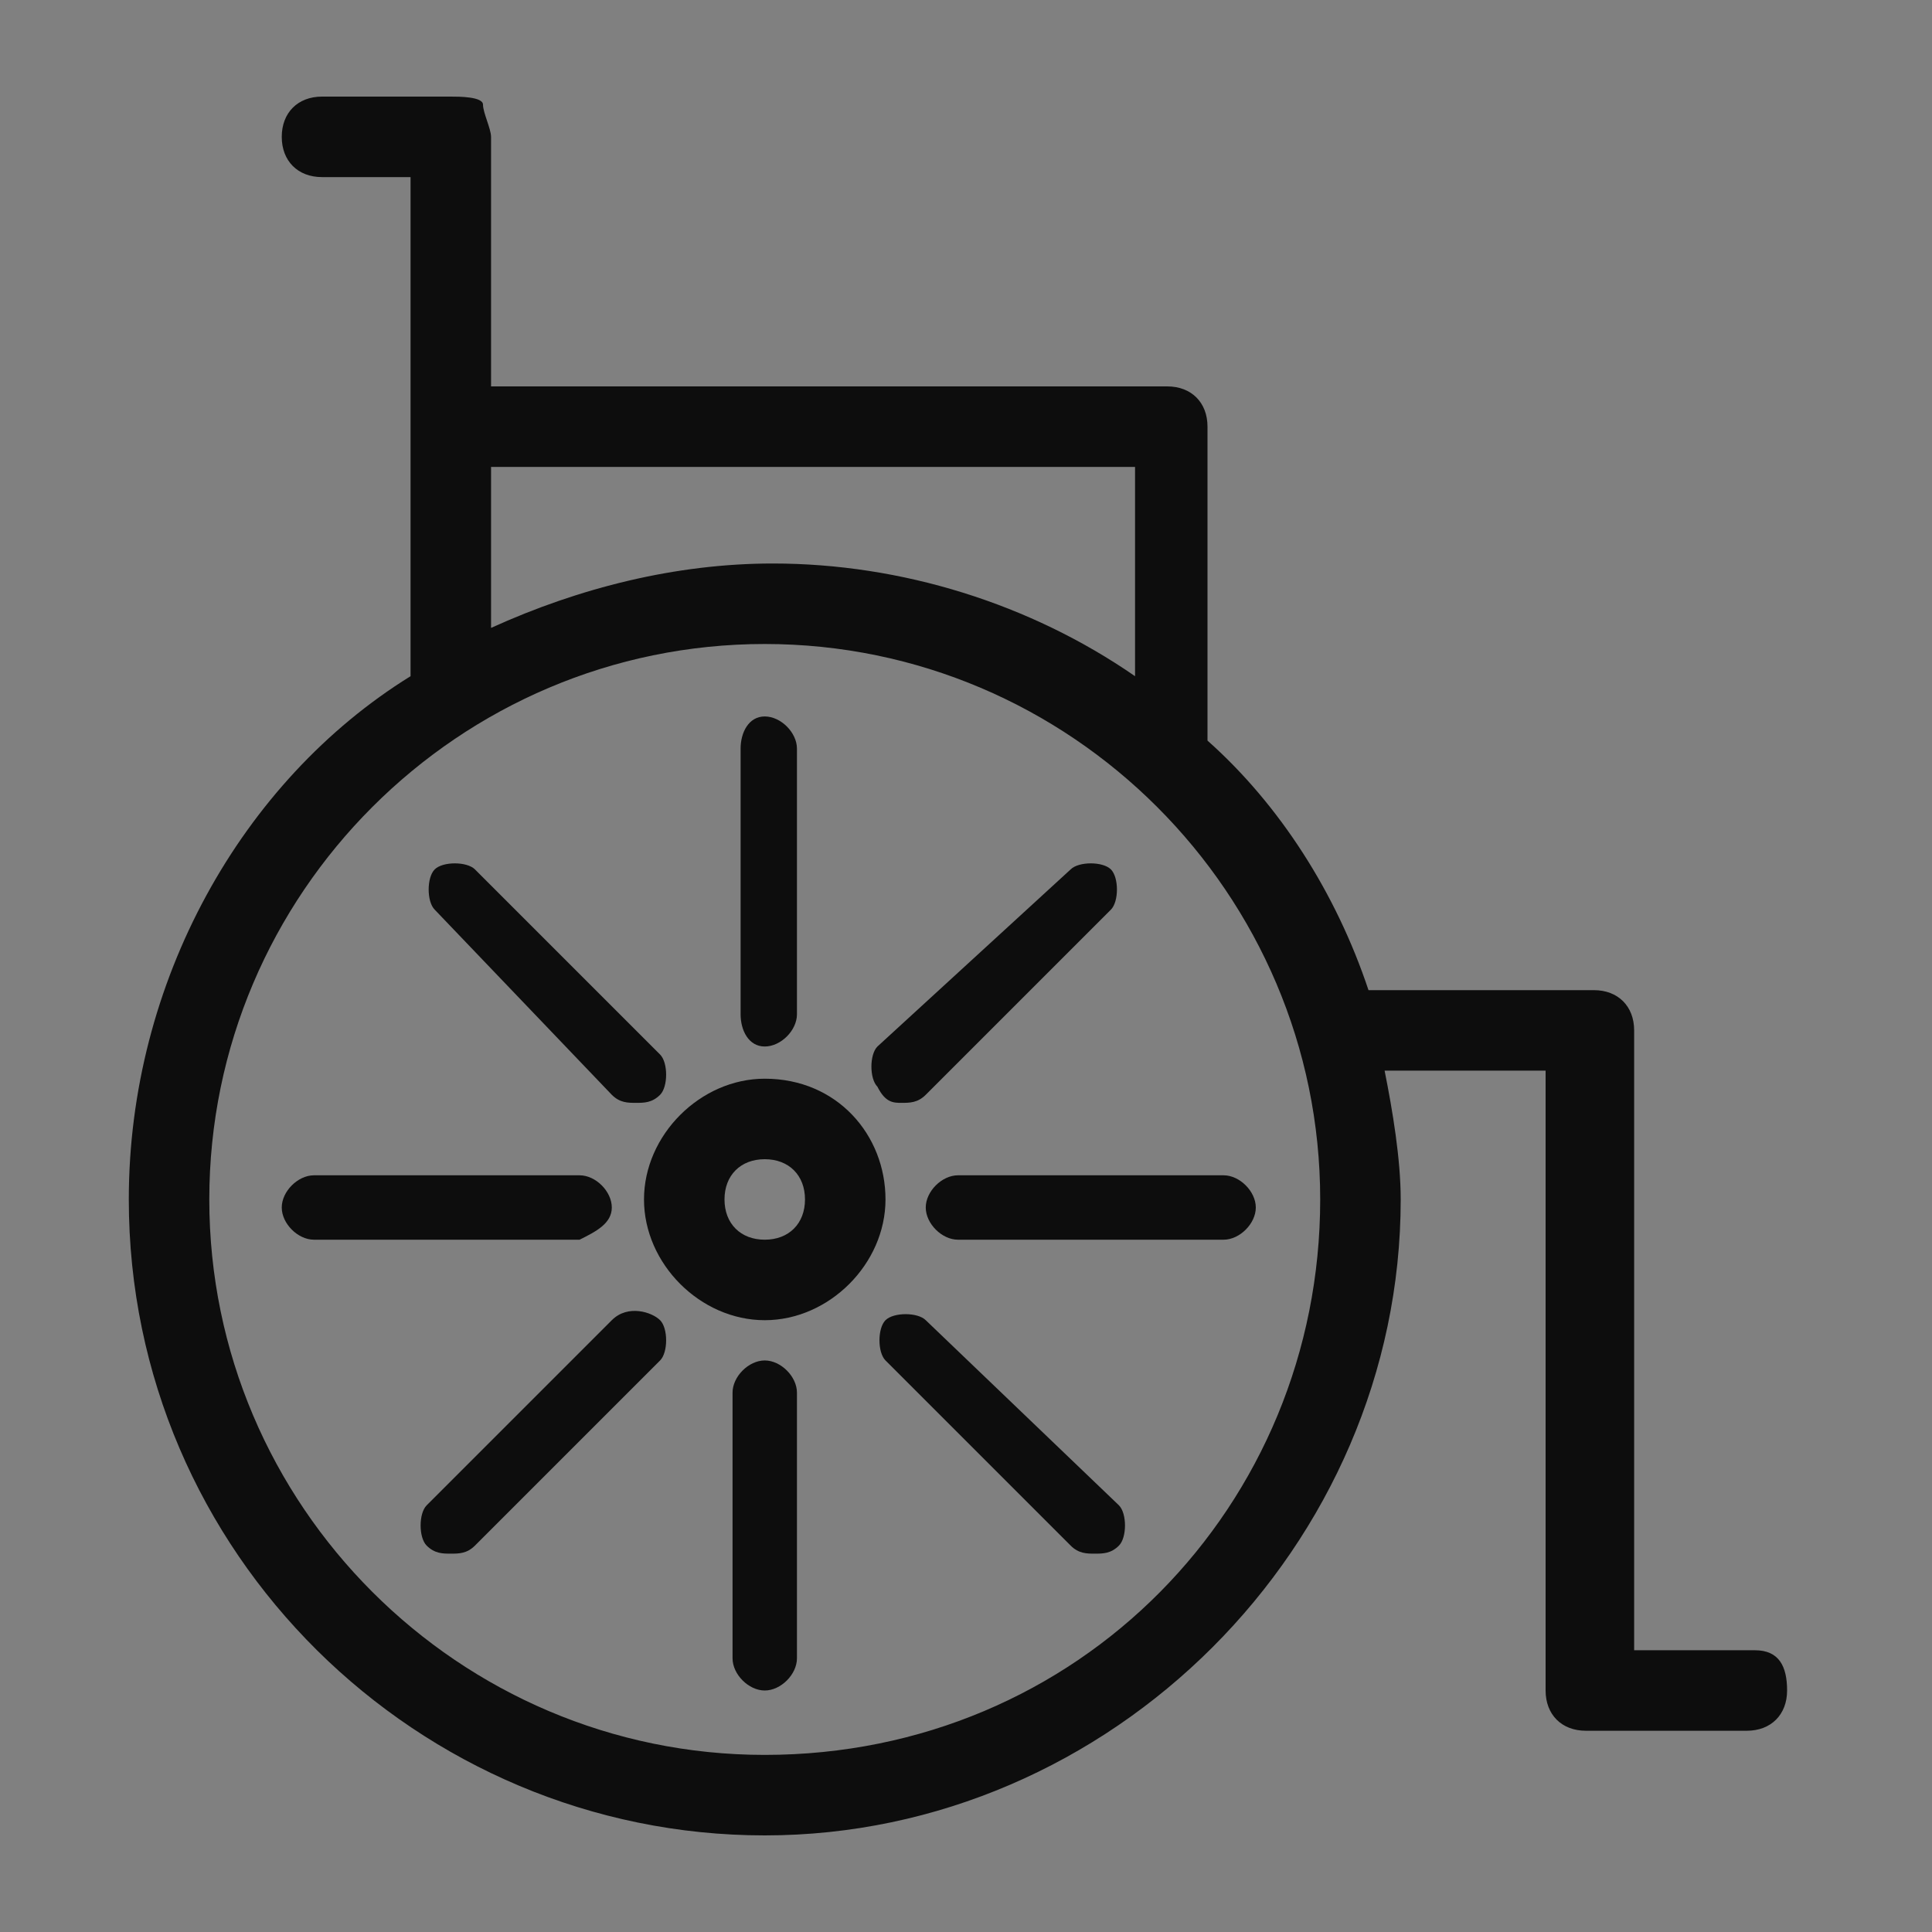 <?xml version="1.0" encoding="utf-8"?>
<!-- Generator: Adobe Illustrator 18.1.1, SVG Export Plug-In . SVG Version: 6.00 Build 0)  -->
<!DOCTYPE svg PUBLIC "-//W3C//DTD SVG 1.1//EN" "http://www.w3.org/Graphics/SVG/1.1/DTD/svg11.dtd">
<svg version="1.1" id="Layer_1" xmlns="http://www.w3.org/2000/svg" xmlns:xlink="http://www.w3.org/1999/xlink" x="0px" y="0px"
	 width="24px" height="24px" viewBox="0 0 24 24" enable-background="new 0 0 24 24" xml:space="preserve">
<rect x="0" y="0" width="24" height="24" fill="#808080" stroke="none"/>
<g>
	<path fill="none" d="M6.1,5.8l0,2c1.1-0.5,2.2-0.8,3.5-0.8c1.7,0,3.3,0.5,4.5,1.4V5.8H6.1z"/>
	<circle fill="none" cx="9.5" cy="14.9" r="0.5"/>
	<path fill="none" d="M9.5,7.9c-3.8,0-6.9,3.1-6.9,6.9s3.1,6.9,6.9,6.9s6.9-3.1,6.9-6.9S13.4,7.9,9.5,7.9z M10.9,13l2.3-2.3
		c0.1-0.1,0.4-0.1,0.5,0s0.1,0.4,0,0.5l-2.3,2.3c-0.1,0.1-0.2,0.1-0.3,0.1s-0.2,0-0.3-0.1C10.8,13.4,10.8,13.2,10.9,13z M9.2,9.3
		c0-0.2,0.2-0.4,0.4-0.4s0.4,0.2,0.4,0.4v3.3c0,0.2-0.2,0.4-0.4,0.4s-0.4-0.2-0.4-0.4V9.3z M5.3,10.7c0.1-0.1,0.4-0.1,0.5,0L8.1,13
		c0.1,0.1,0.1,0.4,0,0.5c-0.1,0.1-0.2,0.1-0.3,0.1s-0.2,0-0.3-0.1l-2.3-2.3C5.1,11.1,5.1,10.9,5.3,10.7z M3.9,15.3
		c-0.2,0-0.4-0.2-0.4-0.4s0.2-0.4,0.4-0.4h3.3c0.2,0,0.4,0.2,0.4,0.4s-0.2,0.4-0.4,0.4H3.9z M8.1,16.9l-2.3,2.3
		c-0.1,0.1-0.2,0.1-0.3,0.1s-0.2,0-0.3-0.1c-0.1-0.1-0.1-0.4,0-0.5l2.3-2.3c0.1-0.1,0.4-0.1,0.5,0S8.3,16.8,8.1,16.9z M9.9,20.6
		c0,0.2-0.2,0.4-0.4,0.4s-0.4-0.2-0.4-0.4v-3.3c0-0.2,0.2-0.4,0.4-0.4s0.4,0.2,0.4,0.4V20.6z M9.5,16.4c-0.8,0-1.5-0.7-1.5-1.5
		s0.7-1.5,1.5-1.5s1.5,0.7,1.5,1.5S10.4,16.4,9.5,16.4z M13.8,19.2c-0.1,0.1-0.2,0.1-0.3,0.1s-0.2,0-0.3-0.1l-2.3-2.3
		c-0.1-0.1-0.1-0.4,0-0.5s0.4-0.1,0.5,0l2.3,2.3C13.9,18.9,13.9,19.1,13.8,19.2z M15.6,15c0,0.2-0.2,0.4-0.4,0.4h-3.3
		c-0.2,0-0.4-0.2-0.4-0.4s0.2-0.4,0.4-0.4h3.3C15.4,14.6,15.6,14.8,15.6,15z"/>
	<g>
		<path fill="#0D0D0D" d="M21.8,20.5h-1.5v-7.7c0-0.3-0.2-0.5-0.5-0.5H17c-0.4-1.2-1.1-2.3-2-3.1c0,0,0,0,0,0V5.3
			c0-0.3-0.2-0.5-0.5-0.5H6.1l0-3.1c0-0.1-0.1-0.3-0.1-0.4S5.7,1.2,5.6,1.2H4c-0.3,0-0.5,0.2-0.5,0.5S3.7,2.2,4,2.2h1.1l0,6
			c0,0.1,0,0.1,0,0.2C3,9.7,1.6,12.2,1.6,14.9c0,4.4,3.6,7.9,7.9,7.9s7.9-3.6,7.9-7.9c0-0.5-0.1-1.1-0.2-1.6h2V21
			c0,0.3,0.2,0.5,0.5,0.5h2c0.3,0,0.5-0.2,0.5-0.5S22.1,20.5,21.8,20.5z M6.1,5.8h8v2.6c-1.3-0.9-2.9-1.4-4.5-1.4
			c-1.2,0-2.4,0.3-3.5,0.8L6.1,5.8z M9.5,21.8c-3.8,0-6.9-3.1-6.9-6.9s3.1-6.9,6.9-6.9s6.9,3.1,6.9,6.9S13.4,21.8,9.5,21.8z"/>
		<path fill="#0D0D0D" d="M9.5,13.4c-0.8,0-1.5,0.7-1.5,1.5s0.7,1.5,1.5,1.5s1.5-0.7,1.5-1.5S10.4,13.4,9.5,13.4z M9.5,15.4
			c-0.3,0-0.5-0.2-0.5-0.5s0.2-0.5,0.5-0.5s0.5,0.2,0.5,0.5S9.8,15.4,9.5,15.4z"/>
		<path fill="#0D0D0D" d="M9.5,13c0.2,0,0.4-0.2,0.4-0.4V9.3c0-0.2-0.2-0.4-0.4-0.4S9.2,9.1,9.2,9.3v3.3C9.2,12.8,9.3,13,9.5,13z"/>
		<path fill="#0D0D0D" d="M9.5,16.9c-0.2,0-0.4,0.2-0.4,0.4v3.3c0,0.2,0.2,0.4,0.4,0.4s0.4-0.2,0.4-0.4v-3.3
			C9.9,17.1,9.7,16.9,9.5,16.9z"/>
		<path fill="#0D0D0D" d="M11.5,16.4c-0.1-0.1-0.4-0.1-0.5,0s-0.1,0.4,0,0.5l2.3,2.3c0.1,0.1,0.2,0.1,0.3,0.1s0.2,0,0.3-0.1
			c0.1-0.1,0.1-0.4,0-0.5L11.5,16.4z"/>
		<path fill="#0D0D0D" d="M7.6,13.6c0.1,0.1,0.2,0.1,0.3,0.1s0.2,0,0.3-0.1c0.1-0.1,0.1-0.4,0-0.5l-2.3-2.3c-0.1-0.1-0.4-0.1-0.5,0
			s-0.1,0.4,0,0.5L7.6,13.6z"/>
		<path fill="#0D0D0D" d="M11.5,15c0,0.2,0.2,0.4,0.4,0.4h3.3c0.2,0,0.4-0.2,0.4-0.4s-0.2-0.4-0.4-0.4h-3.3
			C11.7,14.6,11.5,14.8,11.5,15z"/>
		<path fill="#0D0D0D" d="M7.6,15c0-0.2-0.2-0.4-0.4-0.4H3.9c-0.2,0-0.4,0.2-0.4,0.4s0.2,0.4,0.4,0.4h3.3C7.4,15.3,7.6,15.2,7.6,15z
			"/>
		<path fill="#0D0D0D" d="M11.2,13.7c0.1,0,0.2,0,0.3-0.1l2.3-2.3c0.1-0.1,0.1-0.4,0-0.5s-0.4-0.1-0.5,0L10.9,13
			c-0.1,0.1-0.1,0.4,0,0.5C11,13.7,11.1,13.7,11.2,13.7z"/>
		<path fill="#0D0D0D" d="M7.6,16.4l-2.3,2.3c-0.1,0.1-0.1,0.4,0,0.5c0.1,0.1,0.2,0.1,0.3,0.1s0.2,0,0.3-0.1l2.3-2.3
			c0.1-0.1,0.1-0.4,0-0.5S7.8,16.2,7.6,16.4z"/>
	</g>
</g>
<path fill="#FFFFFF" d="M-263.6-210.9v414.5h629v-414.5H-263.6z M338.9,163.3c0,7.2-5.8,13-13,13h-563l0-360h576V163.3z"/>
</svg>
